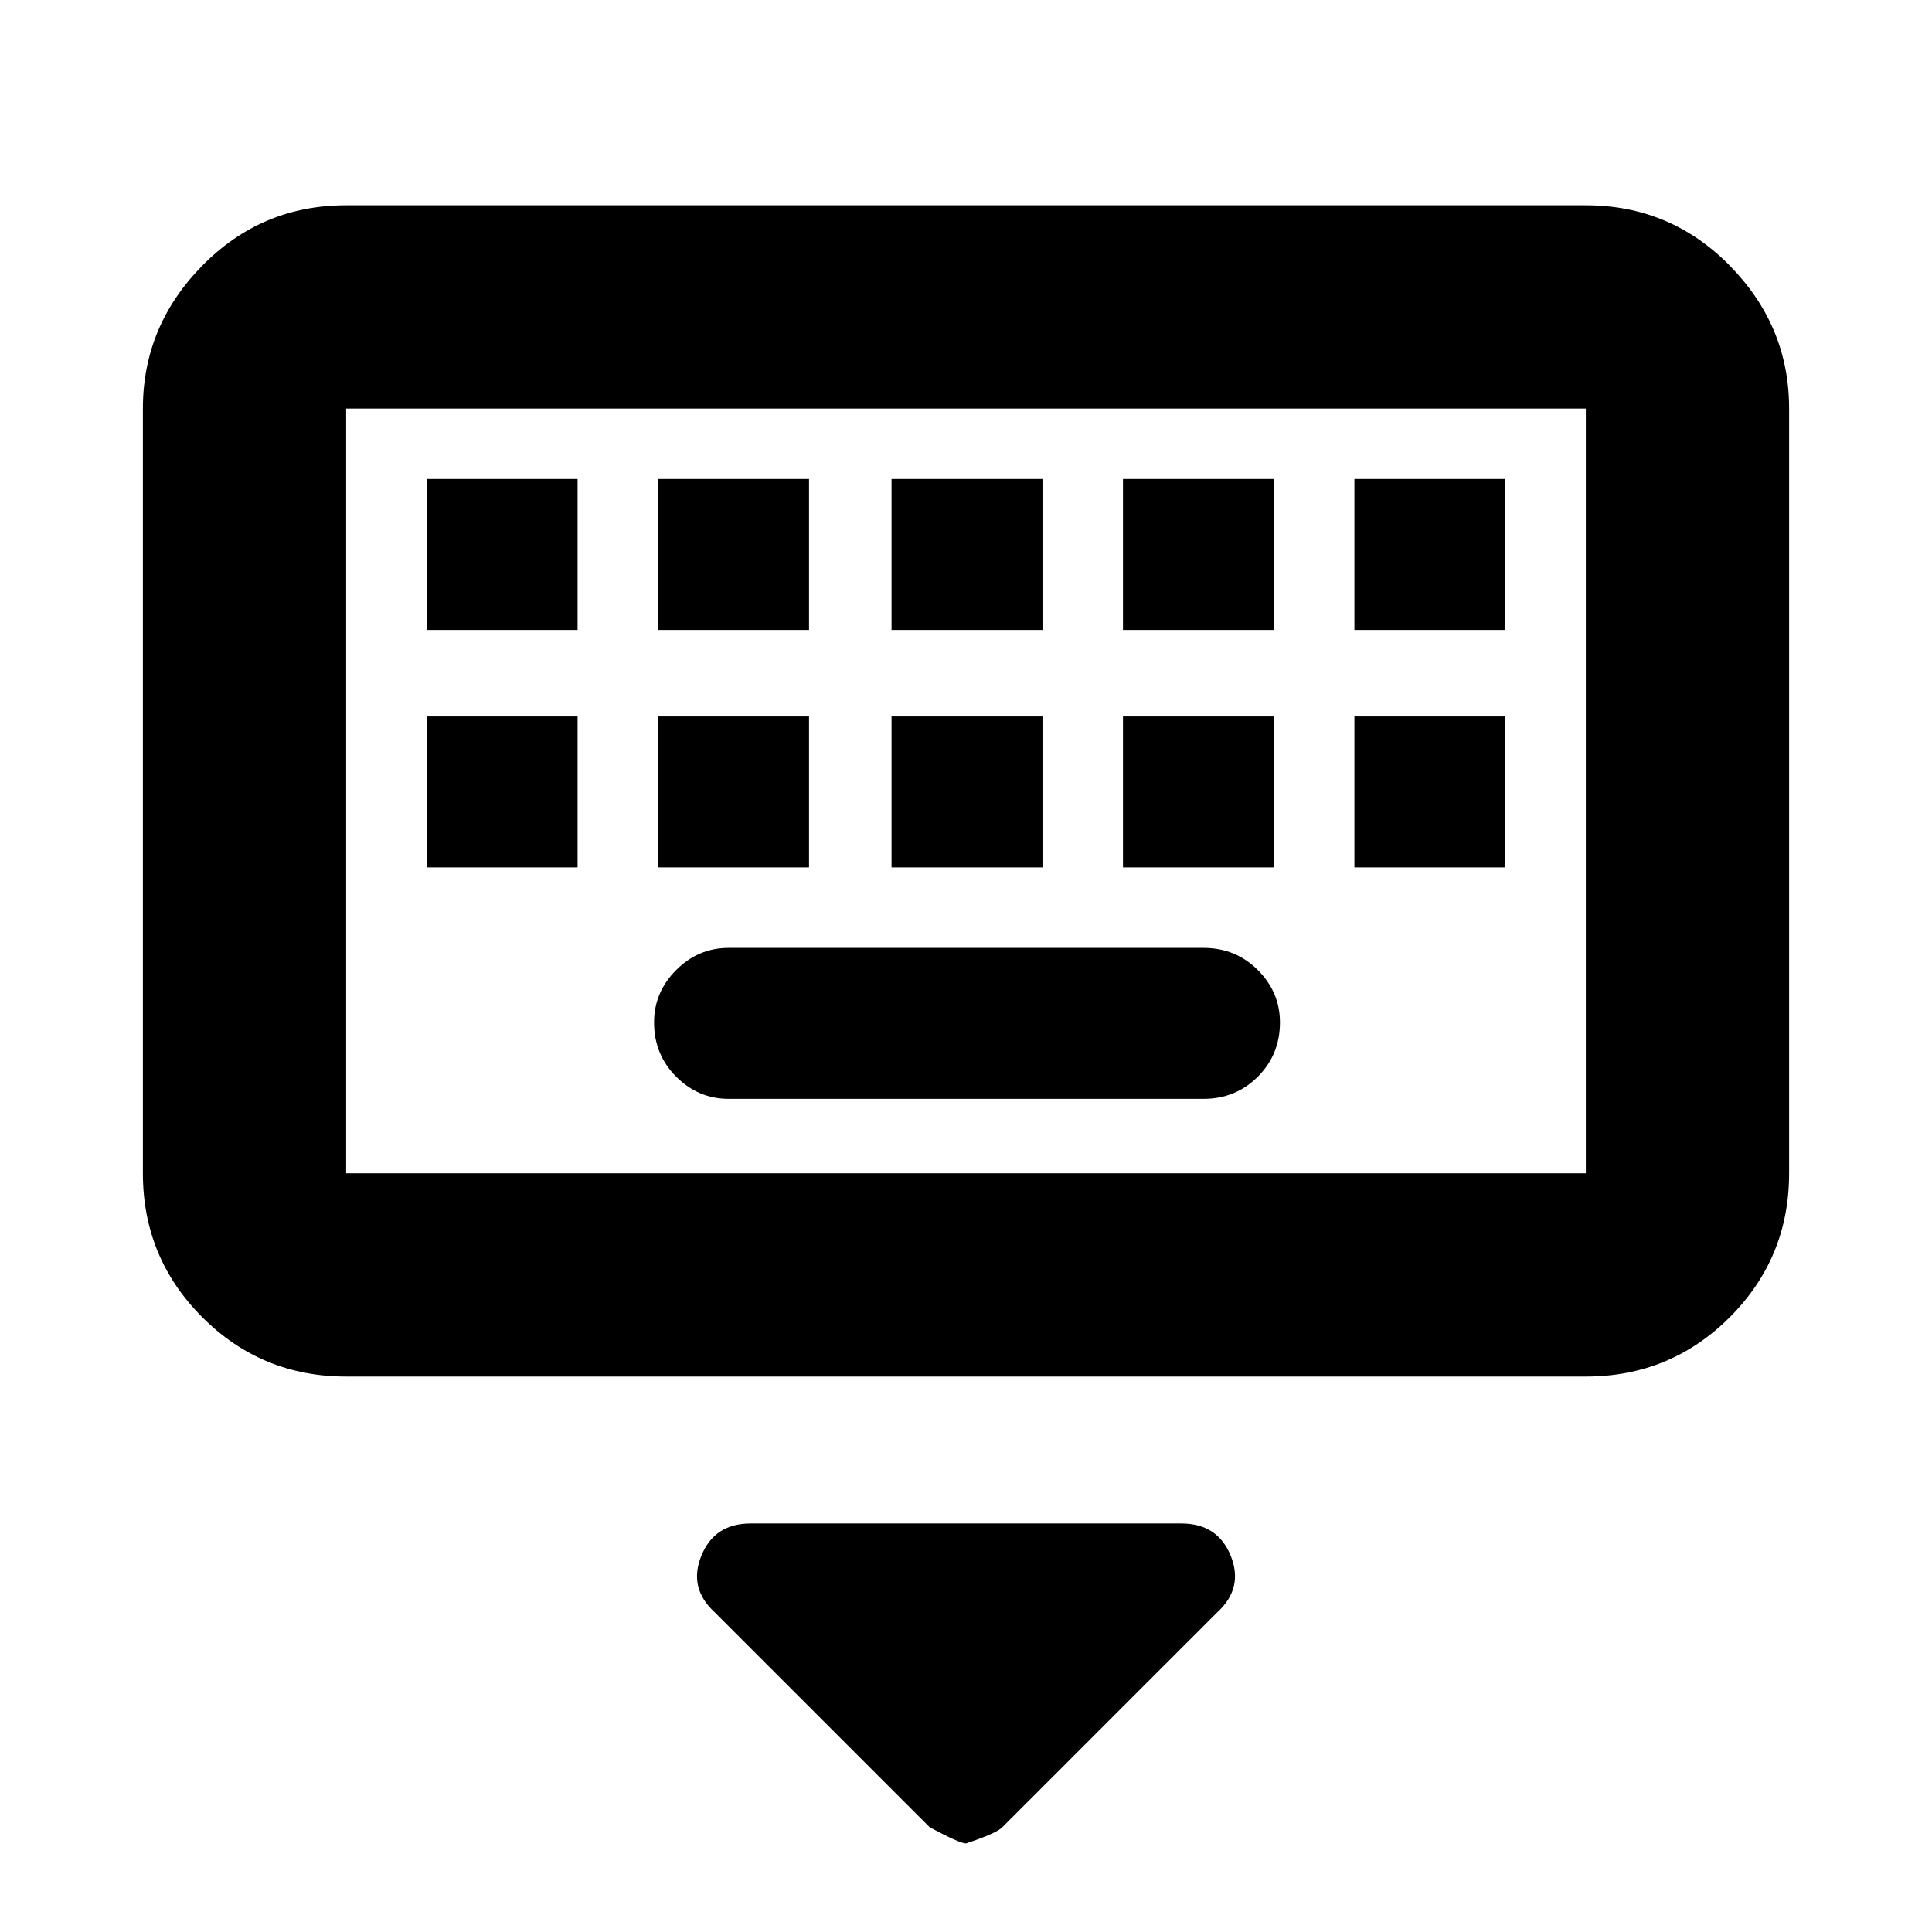 <svg xmlns="http://www.w3.org/2000/svg" height="24" width="24"><path d="M4.3 17.1Q3.25 17.1 2.513 16.363Q1.775 15.625 1.775 14.575V5.075Q1.775 4.05 2.513 3.3Q3.25 2.55 4.3 2.55H19.7Q20.75 2.55 21.488 3.3Q22.225 4.05 22.225 5.075V14.575Q22.225 15.625 21.488 16.363Q20.75 17.1 19.7 17.1ZM4.3 14.575H19.7Q19.7 14.575 19.7 14.575Q19.7 14.575 19.7 14.575V5.075Q19.7 5.075 19.7 5.075Q19.7 5.075 19.7 5.075H4.3Q4.3 5.075 4.3 5.075Q4.3 5.075 4.3 5.075V14.575Q4.3 14.575 4.3 14.575Q4.3 14.575 4.3 14.575ZM11.075 7.825H12.95V5.95H11.075ZM11.075 10.775H12.95V8.9H11.075ZM8.175 7.825H10.05V5.95H8.175ZM8.175 10.775H10.05V8.9H8.175ZM5.3 10.775H7.175V8.9H5.3ZM5.3 7.825H7.175V5.95H5.3ZM9.05 13.65H14.95Q15.35 13.65 15.625 13.375Q15.9 13.1 15.9 12.7Q15.9 12.325 15.625 12.05Q15.35 11.775 14.95 11.775H9.05Q8.675 11.775 8.4 12.05Q8.125 12.325 8.125 12.7Q8.125 13.1 8.4 13.375Q8.675 13.65 9.05 13.65ZM13.95 10.775H15.825V8.9H13.95ZM13.95 7.825H15.825V5.95H13.95ZM16.825 10.775H18.7V8.9H16.825ZM16.825 7.825H18.7V5.95H16.825ZM12 22.9Q11.925 22.9 11.55 22.7L8.875 20.025Q8.55 19.725 8.713 19.325Q8.875 18.925 9.325 18.925H14.675Q15.125 18.925 15.288 19.325Q15.45 19.725 15.125 20.025L12.45 22.7Q12.375 22.775 12 22.9ZM4.3 5.075Q4.3 5.075 4.3 5.075Q4.3 5.075 4.3 5.075V14.575Q4.3 14.575 4.3 14.575Q4.3 14.575 4.3 14.575Q4.3 14.575 4.3 14.575Q4.3 14.575 4.3 14.575V5.075Q4.3 5.075 4.3 5.075Q4.3 5.075 4.3 5.075Z"/></svg>